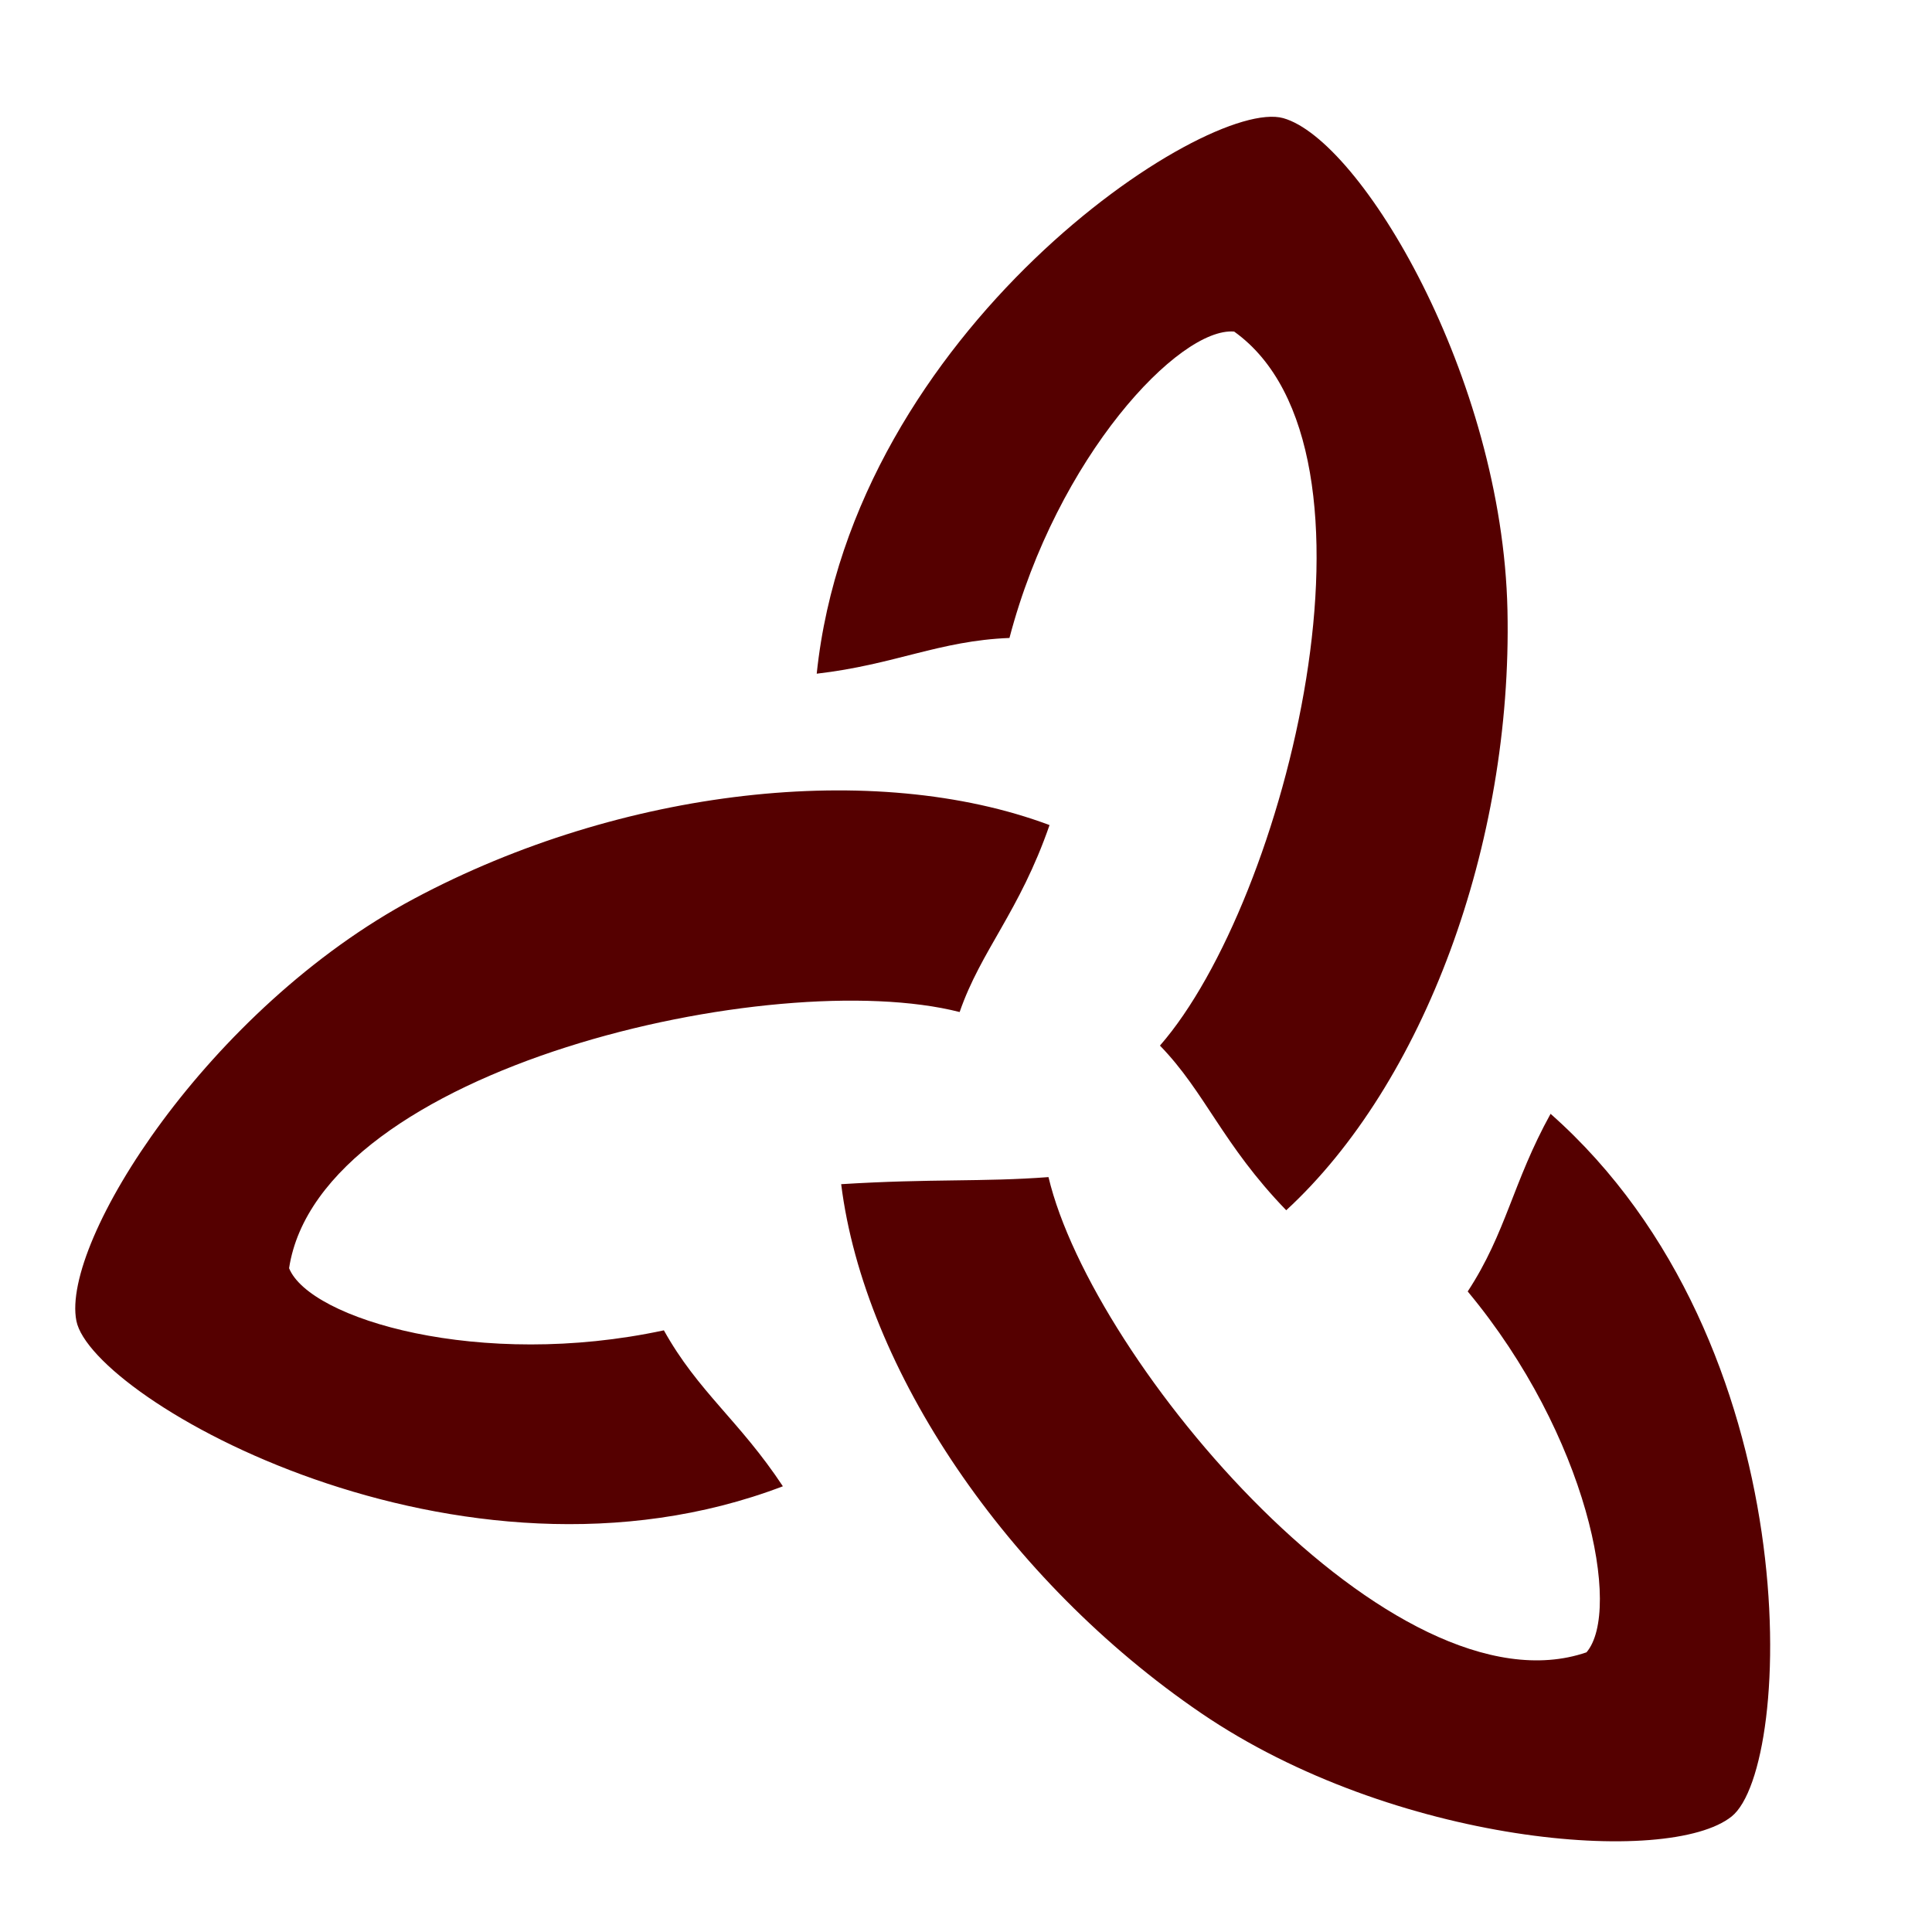 <?xml version="1.0" encoding="UTF-8" standalone="no"?>
<!-- Created with Inkscape (http://www.inkscape.org/) -->

<svg
   xmlns:dc="http://purl.org/dc/elements/1.1/"
   xmlns:cc="http://creativecommons.org/ns#"
   xmlns:rdf="http://www.w3.org/1999/02/22-rdf-syntax-ns#"
   xmlns:svg="http://www.w3.org/2000/svg"
   xmlns="http://www.w3.org/2000/svg"
   xmlns:sodipodi="http://sodipodi.sourceforge.net/DTD/sodipodi-0.dtd"
   xmlns:inkscape="http://www.inkscape.org/namespaces/inkscape"
   version="1.1"
   id="svg3790"
   xml:space="preserve"
   width="32"
   height="32"
   viewBox="0 0 32 32"
   sodipodi:docname="CCV Shape2.svg"
   inkscape:version="0.92.1 r15371"><defs
     id="defs3794"><clipPath
       clipPathUnits="userSpaceOnUse"
       id="clipPath3806"><path
         d="M 0,230.486 H 226.514 V 0 H 0 Z"
         id="path3804"
         inkscape:connector-curvature="0" /></clipPath></defs><sodipodi:namedview
     pagecolor="#ffffff"
     bordercolor="#666666"
     borderopacity="1"
     objecttolerance="10"
     gridtolerance="10"
     guidetolerance="10"
     inkscape:pageopacity="0"
     inkscape:pageshadow="2"
     inkscape:window-width="1366"
     inkscape:window-height="705"
     id="namedview3792"
     showgrid="false"
     inkscape:pagecheckerboard="true"
     inkscape:lockguides="true"
     inkscape:zoom="2.32"
     inkscape:cx="-16.990662"
     inkscape:cy="56.18202"
     inkscape:window-x="-8"
     inkscape:window-y="-8"
     inkscape:window-maximized="1"
     inkscape:current-layer="g3826" /><g
     id="g3798"
     inkscape:groupmode="layer"
     inkscape:label="CCV Shape"
     transform="matrix(1.333,0,0,-1.333,0,32)"><g
       id="g3826"
       transform="translate(66,-39)"
       style="display:inline"><path
         id="path3818"
         style="display:inline;fill:#550000;fill-opacity:1;fill-rule:nonzero;stroke:none;stroke-width:0.093"
         d="m -56.273,44.539 c -0.538,0.814 -1.053,1.173 -1.478,1.937 -2.279,-0.49 -4.401,0.138 -4.657,0.772 0.381,2.491 6.028,3.771 8.332,3.183 0.265,0.767 0.744,1.246 1.117,2.323 -2.169,0.812 -5.321,0.459 -7.893,-0.913 -2.563,-1.367 -4.392,-4.266 -4.199,-5.247 0.192,-0.973 4.764,-3.587 8.778,-2.056 m 9.54,4.629 c -0.472,-0.854 -0.551,-1.477 -1.03,-2.208 1.491,-1.792 1.92,-3.963 1.476,-4.484 -2.384,-0.818 -6.136,3.591 -6.685,5.905 -0.818,-0.062 -1.454,-0.018 -2.576,-0.088 0.287,-2.299 2.061,-4.927 4.469,-6.57 2.4,-1.637 5.816,-1.912 6.596,-1.286 0.773,0.621 0.969,5.884 -2.25,8.73 m -9.119,5.469 c 0.97,0.112 1.522,0.41 2.395,0.444 0.592,2.254 2.11,3.865 2.792,3.807 2.051,-1.465 0.643,-7.081 -0.922,-8.872 0.565,-0.582 0.776,-1.226 1.569,-2.046 1.704,1.569 2.812,4.541 2.749,7.455 -0.063,2.904 -1.824,5.845 -2.786,6.115 -0.955,0.268 -5.352,-2.631 -5.797,-6.904"
         inkscape:connector-curvature="0" /></g></g></svg>